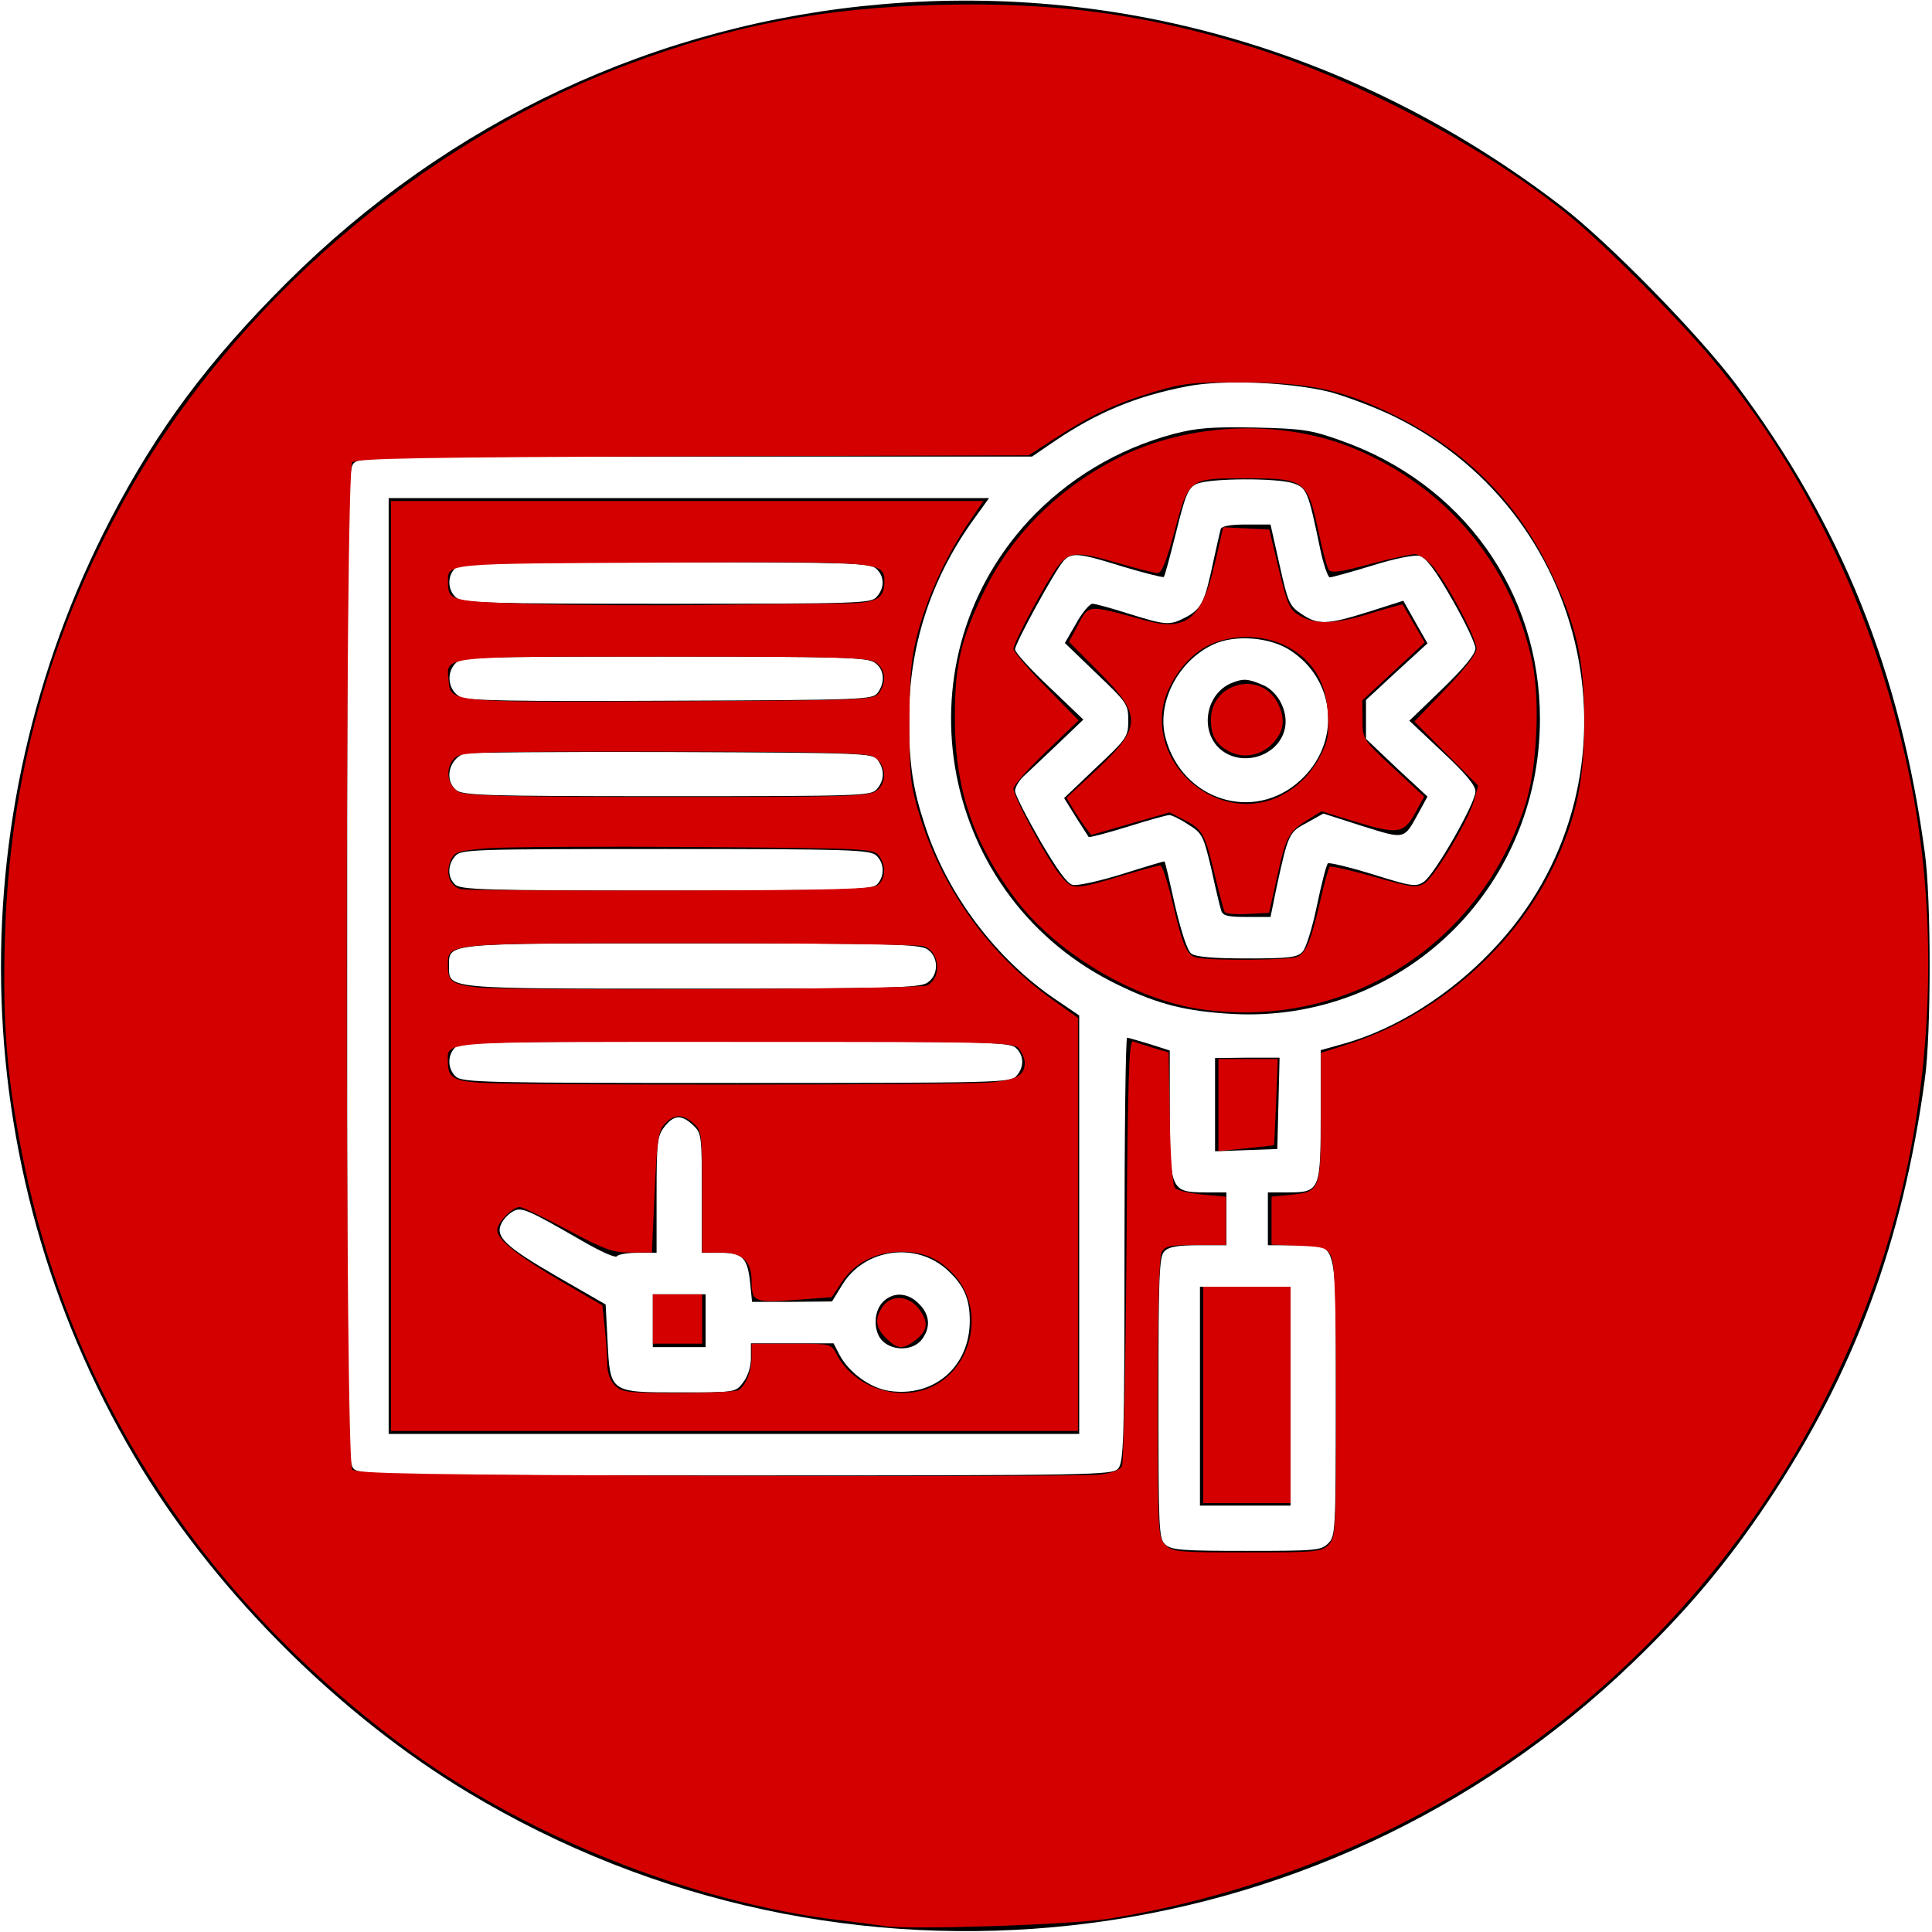 <?xml version="1.0" encoding="UTF-8" standalone="no"?>
<svg
   version="1.0"
   width="512pt"
   height="512pt"
   viewBox="0 0 512 512"
   preserveAspectRatio="xMidYMid meet"
   id="svg9"
   sodipodi:docname="исследование-компании.svg"
   inkscape:version="1.3.2 (091e20e, 2023-11-25, custom)"
   xmlns:inkscape="http://www.inkscape.org/namespaces/inkscape"
   xmlns:sodipodi="http://sodipodi.sourceforge.net/DTD/sodipodi-0.dtd"
   xmlns="http://www.w3.org/2000/svg"
   xmlns:svg="http://www.w3.org/2000/svg">
  <defs
     id="defs9" />
  <sodipodi:namedview
     id="namedview9"
     pagecolor="#ffffff"
     bordercolor="#000000"
     borderopacity="0.25"
     inkscape:showpageshadow="2"
     inkscape:pageopacity="0.0"
     inkscape:pagecheckerboard="0"
     inkscape:deskcolor="#d1d1d1"
     inkscape:document-units="pt"
     inkscape:zoom="0.74560547"
     inkscape:cx="341.33333"
     inkscape:cy="341.33333"
     inkscape:window-width="1366"
     inkscape:window-height="705"
     inkscape:window-x="-8"
     inkscape:window-y="-8"
     inkscape:window-maximized="1"
     inkscape:current-layer="svg9" />
  <g
     transform="translate(0,512) scale(0.1,-0.1)"
     fill="#000000"
     stroke="none"
     id="g9">
    <path
       d="M2340 5109 c-599 -51 -1150 -309 -1581 -739 -207 -207 -340 -385 -465 -624 -416 -799 -385 -1756 83 -2520 206 -335 527 -654 863 -856 991 -597 2255 -456 3086 343 146 140 252 267 359 427 229 343 357 688 416 1120 17 122 17 478 0 600 -65 481 -221 868 -499 1240 -99 132 -337 376 -462 472 -525 404 -1156 592 -1800 537z m1185 -1028 c44 -12 121 -41 172 -66 540 -266 671 -980 259 -1412 -113 -120 -259 -211 -395 -249 l-61 -17 0 -170 c0 -202 -2 -207 -87 -207 l-53 0 0 -70 0 -70 74 0 c113 0 106 25 106 -407 0 -350 -1 -364 -20 -383 -19 -19 -33 -20 -217 -20 -169 0 -199 2 -215 17 -17 15 -18 40 -18 389 0 325 2 375 16 388 11 12 36 16 90 16 l74 0 0 70 0 70 -55 0 c-92 0 -95 7 -95 208 l0 168 -53 17 c-30 9 -57 17 -60 17 -4 0 -7 -253 -7 -562 0 -508 -2 -563 -17 -580 -15 -17 -60 -18 -1011 -18 -912 0 -997 1 -1014 17 -17 15 -18 70 -18 1331 0 1210 1 1317 17 1334 15 17 57 18 907 18 l891 0 60 41 c114 77 216 119 350 145 95 19 277 11 380 -15z"
       id="path1" />
    <path
       d="M3110 3970 c-149 -40 -280 -119 -383 -229 -356 -385 -236 -1005 238 -1232 105 -51 179 -69 300 -76 447 -25 816 329 816 782 0 338 -206 625 -529 738 -78 28 -101 31 -227 34 -116 2 -153 -1 -215 -17z m318 -131 c35 -12 39 -22 69 -166 9 -46 22 -83 27 -83 6 0 56 14 112 31 60 19 112 29 126 26 17 -5 41 -36 86 -115 34 -59 62 -118 62 -130 0 -15 -29 -51 -87 -107 l-88 -85 88 -83 c61 -57 88 -89 87 -105 0 -31 -109 -221 -137 -239 -21 -14 -33 -12 -135 20 -62 19 -116 32 -119 29 -4 -4 -17 -54 -29 -112 -12 -58 -29 -113 -38 -122 -13 -15 -34 -18 -147 -18 -89 0 -137 4 -148 13 -10 7 -26 55 -43 127 -14 63 -26 116 -28 117 -1 1 -51 -14 -111 -33 -61 -19 -120 -32 -132 -29 -15 3 -42 41 -87 118 -36 63 -66 121 -66 131 0 9 10 27 23 39 13 12 54 51 91 86 l67 64 -90 86 c-50 47 -91 92 -91 100 0 16 104 206 128 234 21 24 41 22 159 -15 57 -17 105 -29 107 -27 3 2 17 56 33 119 24 98 32 117 53 127 31 16 215 17 258 2z"
       id="path2" />
    <path
       d="M3235 3718 c-2 -7 -11 -47 -20 -88 -22 -105 -31 -123 -71 -145 -44 -23 -52 -23 -154 9 -44 14 -87 26 -95 26 -7 0 -27 -23 -43 -52 l-30 -52 84 -81 c81 -77 84 -82 84 -124 0 -43 -3 -48 -85 -125 l-85 -81 31 -50 c17 -27 33 -51 34 -53 2 -2 48 10 103 27 54 17 104 31 111 31 6 0 29 -11 50 -25 37 -23 40 -29 61 -117 11 -51 23 -101 26 -110 4 -15 17 -18 68 -18 l63 0 16 78 c31 143 33 147 81 172 l43 24 103 -33 c115 -36 110 -37 150 36 l23 42 -82 76 -81 77 0 52 0 51 81 75 82 75 -32 56 -32 57 -91 -29 c-111 -35 -135 -36 -179 -6 -32 21 -36 31 -58 130 l-24 107 -64 0 c-42 0 -65 -4 -68 -12z m185 -322 c122 -80 134 -245 26 -344 -123 -113 -313 -53 -357 112 -25 92 32 204 126 248 57 27 151 20 205 -16z"
       id="path3" />
    <path
       d="M3264 3310 c-66 -27 -85 -120 -35 -171 56 -55 159 -26 176 50 10 45 -18 99 -59 116 -40 17 -52 17 -82 5z"
       id="path4" />
    <path
       d="M1030 2560 l0 -1240 915 0 915 0 0 555 0 554 -62 42 c-158 107 -287 278 -346 459 -33 99 -43 165 -43 287 0 189 57 365 166 519 l46 64 -795 0 -796 0 0 -1240z m1292 1053 c22 -20 23 -51 1 -75 -15 -17 -46 -18 -556 -18 -489 0 -542 2 -559 17 -22 20 -23 56 -2 77 14 14 78 16 556 16 490 0 543 -2 560 -17z m-4 -249 c25 -17 29 -51 8 -80 -14 -18 -33 -19 -548 -21 -416 -2 -539 0 -558 10 -31 16 -39 61 -14 88 16 18 38 19 553 19 469 0 539 -2 559 -16z m8 -258 c19 -26 18 -55 -3 -78 -15 -17 -46 -18 -556 -18 -489 0 -542 2 -559 17 -31 27 -18 81 22 96 8 3 255 5 548 4 516 -2 534 -3 548 -21z m-4 -253 c22 -20 23 -56 2 -77 -14 -14 -78 -16 -559 -16 -481 0 -545 2 -559 16 -21 20 -20 53 1 76 15 17 46 18 556 18 489 0 542 -2 559 -17z m136 -249 c30 -20 30 -68 0 -88 -20 -14 -96 -16 -623 -16 -662 0 -645 -2 -645 60 0 62 -17 60 645 60 527 0 603 -2 623 -16z m234 -261 c22 -20 23 -51 1 -75 -15 -17 -51 -18 -741 -18 -661 0 -727 1 -744 17 -22 20 -23 56 -2 77 14 14 95 16 741 16 662 0 728 -1 745 -17z m-855 -205 c22 -21 23 -27 23 -180 l0 -158 49 0 c59 0 72 -13 79 -80 l5 -50 106 0 106 1 27 44 c59 97 198 116 281 37 42 -39 57 -75 57 -132 0 -122 -95 -204 -214 -186 -51 8 -107 49 -132 97 l-15 29 -109 0 -110 0 0 -39 c0 -24 -8 -48 -21 -65 -20 -26 -20 -26 -168 -26 -186 0 -184 -1 -191 138 l-5 95 -132 76 c-136 79 -163 105 -143 141 6 11 19 24 30 30 22 12 38 5 182 -78 48 -28 90 -47 93 -41 4 5 28 9 56 9 l49 0 0 154 c0 140 2 156 21 180 25 32 45 33 76 4z"
       id="path5" />
    <path
       d="M1730 1620 l0 -70 70 0 70 0 0 70 0 70 -70 0 -70 0 0 -70z"
       id="path6" />
    <path
       d="M2340 1670 c-26 -26 -26 -81 0 -105 29 -26 79 -24 102 4 25 32 23 67 -7 96 -29 30 -68 32 -95 5z"
       id="path7" />
    <path
       d="M3220 2193 l0 -124 83 3 82 3 3 121 3 121 -86 0 -85 -1 0 -123z"
       id="path8" />
    <path
       d="M3180 1420 l0 -290 120 0 120 0 0 290 0 290 -120 0 -120 0 0 -290z"
       id="path9" />
  </g>
  <path
     style="fill:#d40000;stroke-width:1.341"
     d="M 312.498,680.558 C 310.654,680.246 303.713,679.341 297.074,678.546 243.776,672.162 183.969,648.114 140.891,615.746 70.186,562.619 24.592,491.669 8.073,409.064 2.398,380.685 0.847,361.646 1.738,331.292 3.389,274.994 17.232,224.533 44.42,175.696 82.276,107.695 149.151,50.09 222.005,22.725 258.892,8.869 291.173,2.7 331.945,1.714 c 40.814,-0.987 72.33,3.204 109.017,14.497 38.877,11.967 83.581,35.596 113.51,59.997 12.383,10.096 39.115,36.953 51.12,51.359 34.36,41.23 58.442,92.948 69.754,149.799 9.256,46.516 7.727,99.669 -4.228,146.992 -24.106,95.424 -89.618,176.843 -177.813,220.992 -30.96,15.498 -67.406,27.2 -101.677,32.648 -13.337,2.12 -70.742,3.978 -79.13,2.561 z M 469.417,545.865 c 2.583,-2.583 2.682,-4.457 2.663,-50.63 -0.015,-35.882 -0.445,-48.791 -1.711,-51.301 -1.536,-3.045 -2.58,-3.389 -11.38,-3.747 l -9.689,-0.394 v -8.488 -8.488 l 6.931,-0.666 c 10.233,-0.983 10.504,-1.703 10.504,-27.833 v -22.28 l 9.724,-3.114 c 31.652,-10.136 59.962,-35.227 73.544,-65.179 7.227,-15.938 9.825,-28.877 9.825,-48.918 0,-22.189 -2.888,-34.598 -12.643,-54.318 -11.802,-23.86 -29.822,-41.681 -54.297,-53.696 -18.697,-9.179 -29.76,-11.592 -53.648,-11.699 -18.124,-0.081 -21.289,0.265 -31.93,3.498 -13.345,4.054 -21.69,7.997 -34.792,16.442 l -9.051,5.834 -118.631,0.364 c -95.169,0.292 -118.975,0.708 -120.374,2.107 -2.577,2.578 -2.577,353.374 -10e-6,355.952 1.4,1.4 26.872,1.824 129.425,2.151 70.225,0.224 130.8,0.036 134.611,-0.418 4.623,-0.551 7.274,-1.579 7.964,-3.09 0.569,-1.246 1.279,-35.653 1.578,-76.461 0.441,-60.248 0.871,-74.07 2.29,-73.526 0.961,0.369 4.187,1.401 7.168,2.295 l 5.42,1.624 0.42,23.22 c 0.271,14.993 0.959,23.758 1.941,24.738 0.837,0.835 5.212,1.853 9.724,2.262 l 8.202,0.744 v 8.531 8.531 h -10.682 c -9.189,0 -10.876,0.363 -12.071,2.594 -0.884,1.653 -1.388,20.395 -1.388,51.636 0,47.253 0.098,49.139 2.682,51.724 2.499,2.499 4.471,2.682 28.836,2.682 24.365,0 26.337,-0.183 28.836,-2.682 z"
     id="path10"
     transform="scale(0.75)" />
  <path
     style="fill:#d40000;stroke-width:1.341"
     d="m 313.107,472.831 c -3.806,-3.806 -4.146,-6.962 -1.204,-11.163 2.96,-4.226 9.018,-3.96 12.568,0.553 3.71,4.717 3.503,7.773 -0.754,11.122 -4.579,3.601 -6.593,3.504 -10.61,-0.512 z"
     id="path11"
     transform="scale(0.75)" />
  <path
     style="fill:#d40000;stroke-width:1.341"
     d="m 230.685,466.064 v -8.718 h 8.718 8.718 v 8.718 8.718 h -8.718 -8.718 z"
     id="path12"
     transform="scale(0.75)" />
  <path
     style="fill:#d40000;stroke-width:1.341"
     d="m 138.143,341.333 v -164.296 H 242.806 347.469 l -5.518,8.126 c -7.536,11.097 -14.083,25.308 -17.576,38.145 -2.379,8.747 -2.937,14.571 -3.019,31.518 -0.087,18.032 0.316,22.211 3.038,31.518 7.874,26.92 24.733,50.659 47.533,66.928 l 8.972,6.402 v 72.977 72.977 H 259.521 138.143 Z m 122.854,149.858 c 2.609,-1.742 4.56,-6.715 4.56,-11.627 v -4.782 h 14.048 c 13.966,0 14.059,0.022 15.967,3.688 6.996,13.447 26.032,18.055 37.73,9.133 11.732,-8.949 13.462,-26.982 3.588,-37.417 -5.291,-5.592 -10.414,-7.807 -18.218,-7.877 -8.952,-0.08 -16.682,3.828 -21.265,10.752 l -3.504,5.295 -13.003,0.975 c -14.35,1.076 -15.286,0.666 -15.323,-6.714 -0.036,-7.05 -3.247,-10.022 -10.826,-10.022 H 248.12 V 421.187 c 0,-20.294 -0.153,-21.549 -2.935,-24.141 -3.746,-3.49 -7.006,-3.469 -10.299,0.067 -2.259,2.425 -2.74,5.67 -3.577,24.141 l -0.967,21.34 h -7.374 c -6.442,0 -9.28,-1.017 -22.46,-8.047 -8.297,-4.426 -15.878,-8.047 -16.845,-8.047 -2.604,0 -7.967,5.481 -7.967,8.142 0,3.398 7.048,9.02 22.994,18.34 l 14.166,8.28 0.867,8.298 c 0.477,4.564 0.867,10.322 0.867,12.796 0,2.709 1.067,5.564 2.682,7.18 2.442,2.442 4.455,2.681 22.465,2.662 10.88,-0.011 20.447,-0.464 21.258,-1.006 z m 89.488,-108.765 c 9.064,-1.007 11.573,-2.513 11.617,-6.972 0.011,-1.15 -0.836,-3.262 -1.883,-4.694 -1.855,-2.536 -4.45,-2.603 -100.638,-2.603 -107.771,0 -101.252,-0.486 -101.298,7.548 -0.029,4.944 2.243,6.311 11.426,6.876 15.81,0.973 171.827,0.84 180.777,-0.155 z M 327.535,348.233 c 5.448,-2.64 4.54,-12.284 -1.311,-13.921 -2.017,-0.564 -39.276,-1.026 -82.798,-1.026 -87.327,0 -85.166,-0.203 -85.166,8.015 0,5.459 1.276,6.419 10.059,7.567 9.722,1.271 156.491,0.686 159.215,-0.634 z m -17.254,-35.565 c 2.72,-2.259 2.859,-6.827 0.314,-10.309 -1.828,-2.501 -4.368,-2.621 -64.713,-3.062 -34.545,-0.252 -67.828,-0.044 -73.961,0.463 -9.928,0.821 -11.308,1.265 -12.576,4.048 -2.221,4.875 -0.375,9.752 3.949,10.433 2.027,0.319 35.429,0.51 74.228,0.424 57.646,-0.128 70.948,-0.493 72.76,-1.997 z m -0.689,-33.159 c 4.211,-2.949 3.578,-9.863 -1.118,-12.227 -2.567,-1.292 -20.055,-1.692 -74.564,-1.707 -68.423,-0.019 -71.301,0.081 -73.531,2.544 -3.27,3.613 -2.289,9.692 1.904,11.803 2.566,1.292 19.894,1.692 73.802,1.708 62.356,0.018 70.801,-0.226 73.506,-2.121 z m 1.003,-34.663 c 2.783,-3.807 2.326,-8.348 -1.078,-10.732 -2.608,-1.827 -11.989,-2.088 -75.011,-2.088 -79.808,0 -76.85,-0.332 -75.982,8.52 0.755,7.701 0.105,7.641 78.641,7.255 69.042,-0.339 71.594,-0.442 73.43,-2.955 z m -14.07,-31.597 c 12.843,0 15.973,-1.458 15.973,-7.441 0,-7.431 0.205,-7.413 -78.996,-7.01 -78.121,0.397 -75.2,0.122 -75.2,7.075 0,6.439 0.88,6.657 30.42,7.533 15.335,0.455 43.218,0.606 61.964,0.335 18.745,-0.271 39.373,-0.492 45.84,-0.492 z"
     id="path13"
     transform="scale(0.75)" />
  <path
     style="fill:#d40000;stroke-width:1.341"
     d="m 425.158,492.888 v -38.224 h 15.424 15.424 v 38.224 38.224 h -15.424 -15.424 z"
     id="path14"
     transform="scale(0.75)" />
  <path
     style="fill:#d40000;stroke-width:1.341"
     d="m 430.523,390.46 v -16.268 h 10.495 10.495 l -0.597,15.088 c -0.328,8.299 -0.675,15.188 -0.771,15.31 -0.096,0.122 -4.55,0.653 -9.898,1.179 l -9.724,0.957 z"
     id="path15"
     transform="scale(0.75)" />
  <path
     style="fill:#d40000;stroke-width:1.341"
     d="m 424.888,356.689 c -23.769,-3.297 -51.54,-19.716 -66.092,-39.075 -14.904,-19.827 -21.344,-38.924 -21.399,-63.459 -0.043,-19.282 2.056,-28.329 10.624,-45.779 9.634,-19.62 26.461,-36.231 47.299,-46.688 24.921,-12.507 57.812,-13.75 83.279,-3.148 32.617,13.578 55.502,41.006 62.793,75.259 2.834,13.314 1.768,37.145 -2.232,49.863 -15.717,49.98 -62.927,80.149 -114.273,73.027 z m 33.703,-18.657 c 3.044,-1.629 4.764,-5.926 7.965,-19.903 1.403,-6.123 2.871,-11.454 3.262,-11.845 0.391,-0.391 7.438,1.194 15.66,3.523 13.418,3.801 15.249,4.036 17.884,2.295 3.698,-2.442 15.754,-22.637 17.565,-29.423 l 1.361,-5.097 -11.257,-11.316 -11.257,-11.316 10.974,-11.43 c 6.806,-7.089 10.974,-12.528 10.974,-14.32 0,-3.575 -9.907,-22.387 -15.121,-28.713 -2.161,-2.622 -5.084,-4.672 -6.66,-4.672 -1.545,0 -8.796,1.609 -16.115,3.576 -10.503,2.822 -13.53,3.214 -14.369,1.857 -0.584,-0.945 -2.114,-6.628 -3.399,-12.629 -4.137,-19.315 -4.593,-19.643 -27.323,-19.608 -18.492,0.028 -18.777,0.25 -23.639,18.442 -2.87,10.737 -4.601,15.049 -6.035,15.033 -1.106,-0.012 -7.111,-1.518 -13.343,-3.347 -15.226,-4.468 -17.947,-4.34 -21.983,1.034 -4.246,5.653 -15.639,26.865 -15.639,29.119 0,0.956 5.18,7.032 11.51,13.501 l 11.51,11.762 -11.51,11.05 c -6.331,6.078 -11.51,11.95 -11.51,13.05 0,2.946 11.862,24.931 16.464,30.513 4.519,5.482 4.448,5.482 23.295,-0.126 6.008,-1.788 11.47,-3.251 12.139,-3.251 0.668,0 2.585,5.798 4.259,12.884 3.756,15.9 5.136,19.015 8.74,19.723 5.865,1.153 33.285,0.87 35.597,-0.367 z"
     id="path16"
     transform="scale(0.75)" />
  <path
     style="fill:#d40000;stroke-width:1.341"
     d="m 432.782,322.285 c -0.363,-0.588 -1.922,-6.384 -3.464,-12.879 -3.518,-14.817 -4.391,-16.405 -10.814,-19.682 l -5.223,-2.665 -13.844,3.987 -13.844,3.987 -2.204,-2.914 c -1.212,-1.603 -3.174,-4.557 -4.36,-6.565 l -2.156,-3.65 9.159,-8.509 c 17.69,-16.434 17.905,-20.249 2.041,-36.207 l -10.344,-10.405 2.591,-4.853 c 4.622,-8.657 3.051,-8.49 24.69,-2.619 14.247,3.865 19.756,-0.739 24.273,-20.285 l 2.939,-12.718 8.136,0.395 8.136,0.395 2.897,12.071 c 3.709,15.456 4.181,16.472 8.734,18.826 5.414,2.8 12.429,2.406 24.631,-1.384 5.854,-1.818 10.745,-3.167 10.869,-2.998 0.123,0.17 1.926,3.257 4.007,6.861 l 3.783,6.552 -11.011,10.213 -11.011,10.213 0.047,6.925 c 0.047,6.92 0.055,6.932 10.919,17.025 l 10.872,10.1 -3.18,5.775 c -4.028,7.317 -6.222,7.629 -21.238,3.022 l -11.857,-3.637 -4.654,2.876 c -6.97,4.308 -7.832,5.879 -10.977,20.014 l -2.894,13.006 -7.494,0.399 c -4.122,0.219 -7.791,-0.083 -8.154,-0.671 z m 15.068,-39.262 c 7.437,-2.133 14.249,-7.736 18.176,-14.952 3.226,-5.927 3.616,-7.902 3.16,-15.981 -0.634,-11.217 -5.268,-18.828 -14.398,-23.648 -9.017,-4.76 -21.689,-4.422 -29.921,0.799 -7.093,4.499 -13.024,13.569 -14.096,21.558 -2.7,20.128 17.635,37.801 37.078,32.225 z"
     id="path17"
     transform="scale(0.75)" />
  <path
     style="fill:#d40000;stroke-width:1.341"
     d="m 433.876,265.277 c -4.33,-2.483 -5.947,-5.422 -5.993,-10.889 -0.109,-13.116 17.532,-17.669 23.529,-6.073 2.974,5.751 2.351,10.302 -2.009,14.662 -4.233,4.233 -10.53,5.166 -15.527,2.3 z"
     id="path18"
     transform="scale(0.75)" />
</svg>
